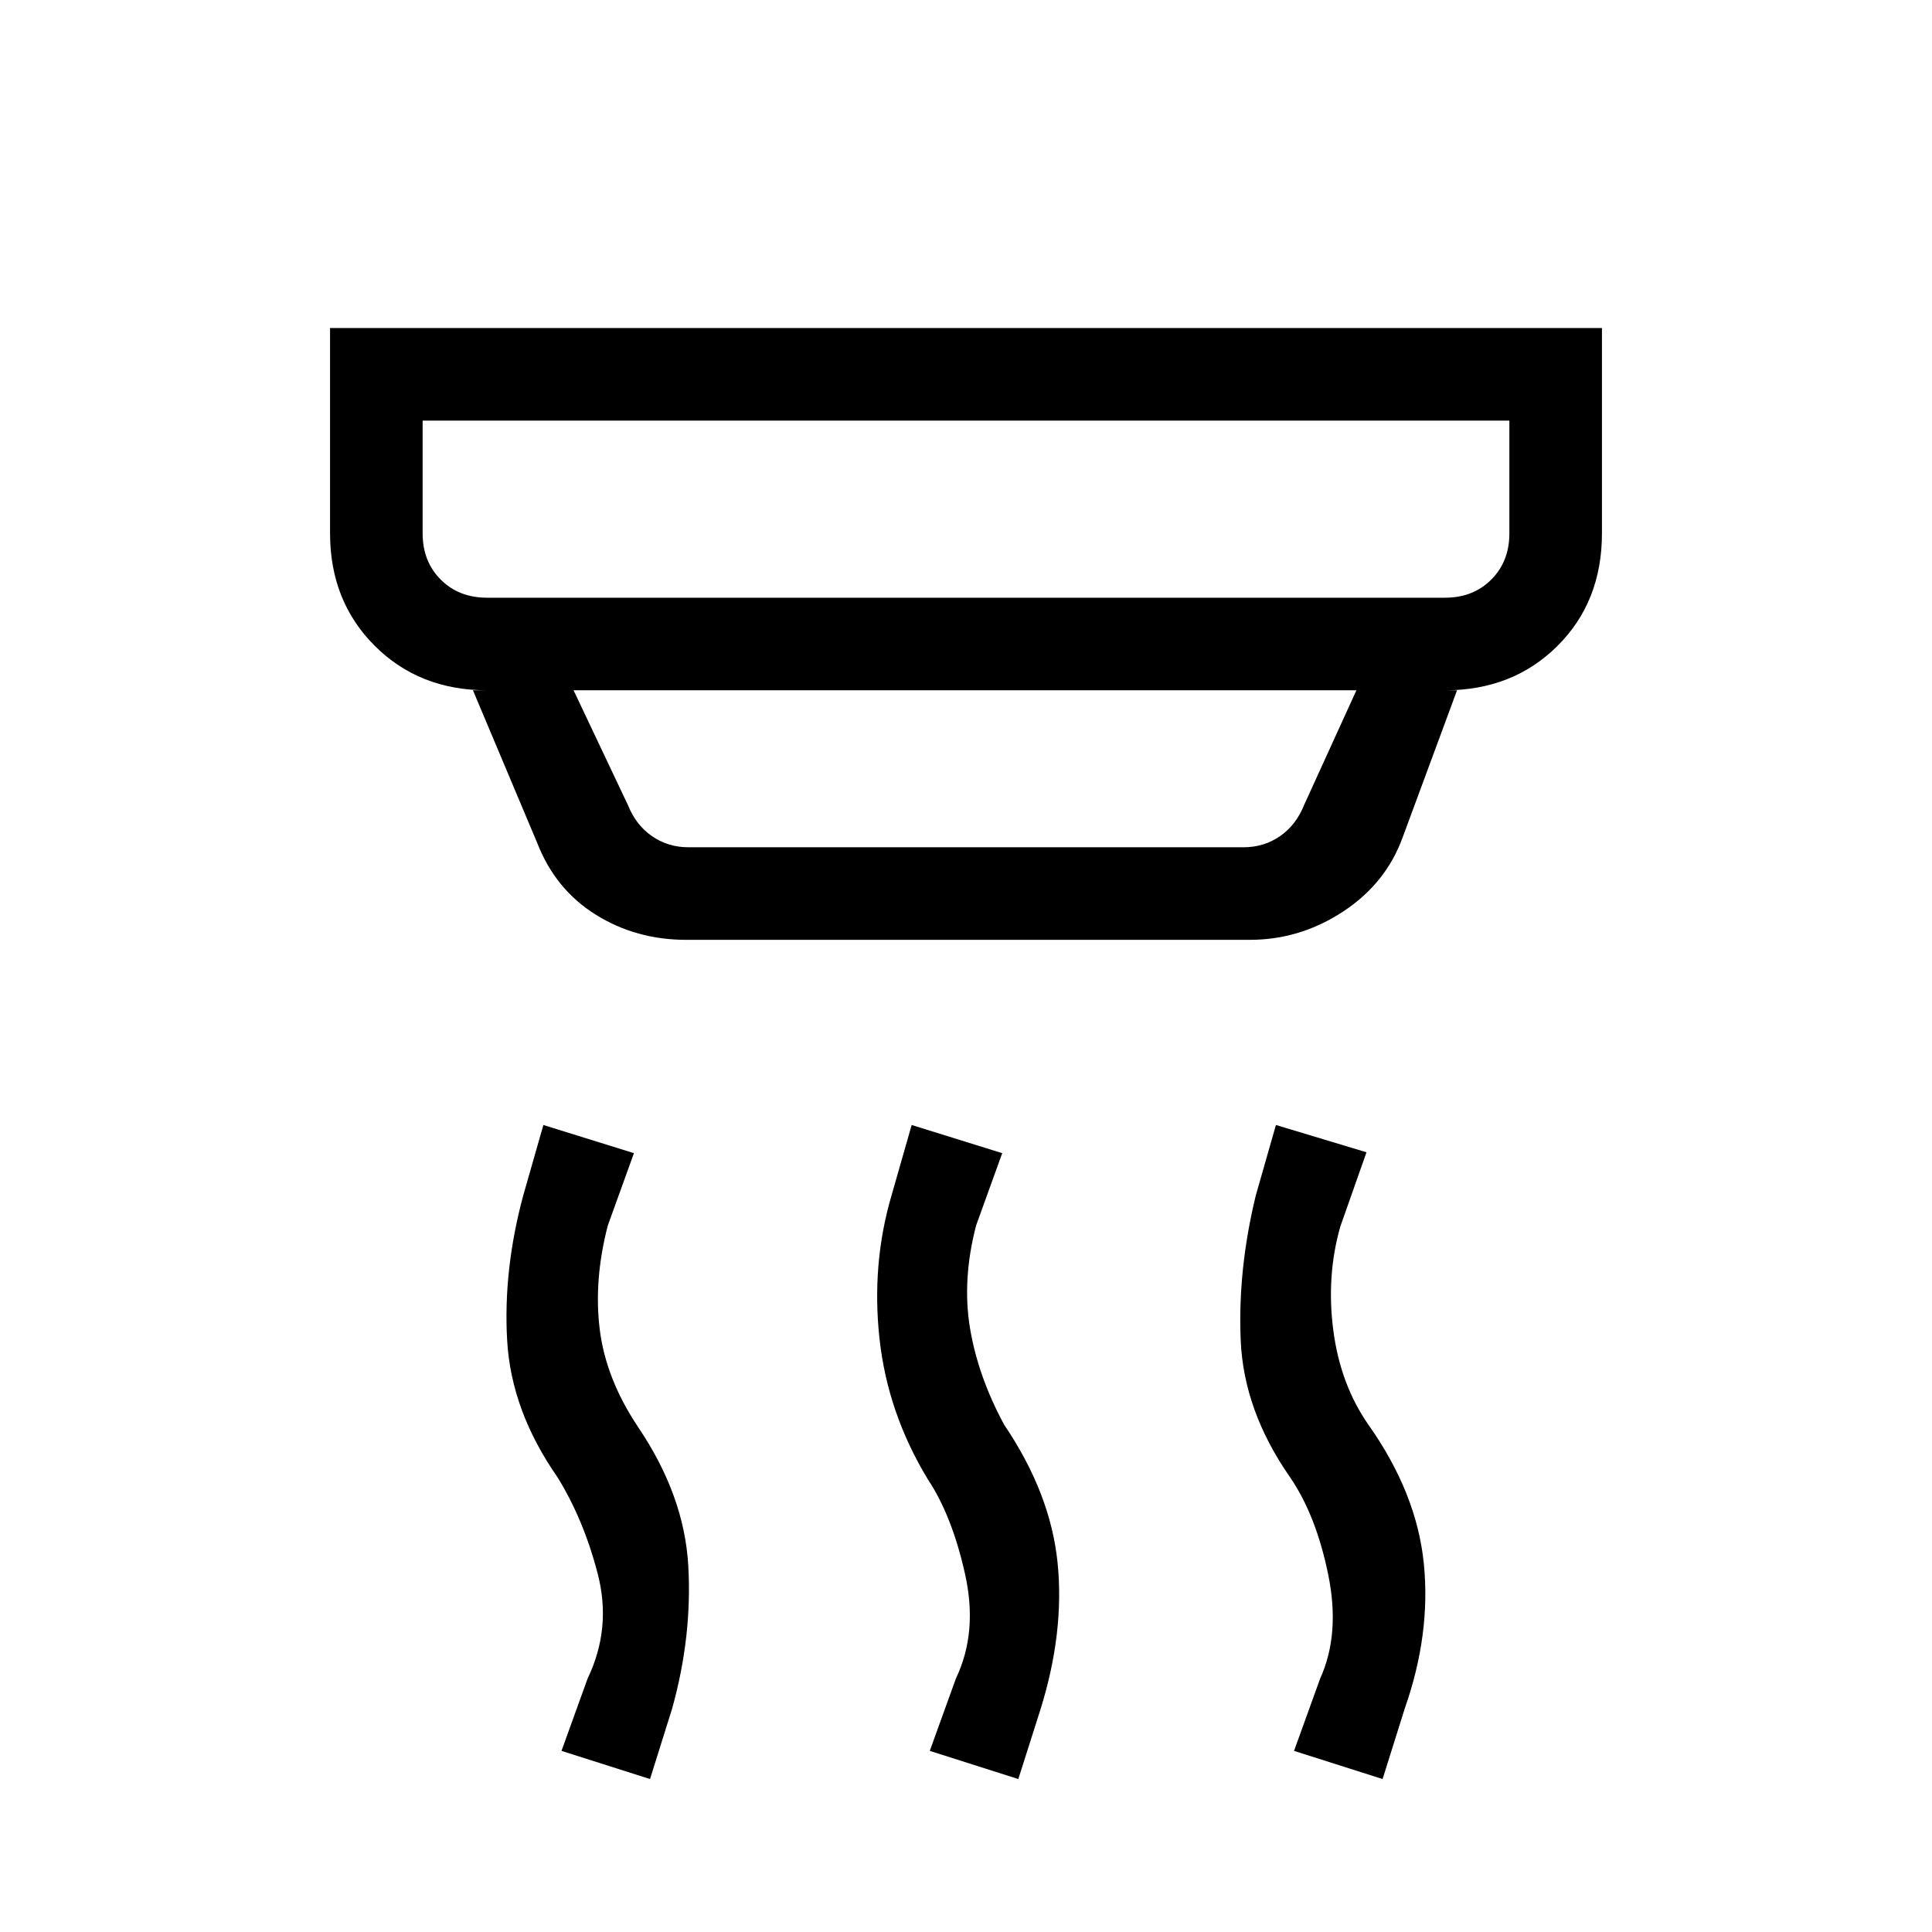 <svg xmlns="http://www.w3.org/2000/svg" height="20" viewBox="0 -960 960 960" width="20"><path d="m506-76-44-14 13-36q11-23 4.5-52T461-225q-20-33-24-70t6-71l10-35 45 14-13 36q-7 27-3 51t17 48q23 34 26.5 68.5t-8.5 72.93L506-76Zm-183 0-44-14 13-36q12-25 5-52t-20-48q-23-33-25-68t8-72l10-35 45 14-13 36q-7 27-4 51.5t19 48.5q23 34 25 69t-8 70.91L323-76Zm364 0-44-14 13-36q10-22 4-51.5T641-226q-23-33-24.5-68t7.5-72l10-35 45 13.56-13 36.88q-7 24.56-3.5 51.52Q666-272.07 680-252q24 34 27.5 69t-9.5 72l-11 35ZM210-751v56q0 14 9 23t23 9h476q14 0 23-9t9-23v-56H210Zm75 134 27 57q4 10 12 15.5t18 5.5h276q10 0 18-5.5t12-15.5l26-57H285Zm56 124q-24.94 0-44.97-12.5Q276-518 267-541l-32-76h7q-33.7 0-55.85-22.15T164-695v-102h632v102q0 34-22.15 56T718-617h6l-27 73q-8.27 22.9-29.63 36.95Q646-493 621-493H341ZM210-751v88-88Z"/></svg>
